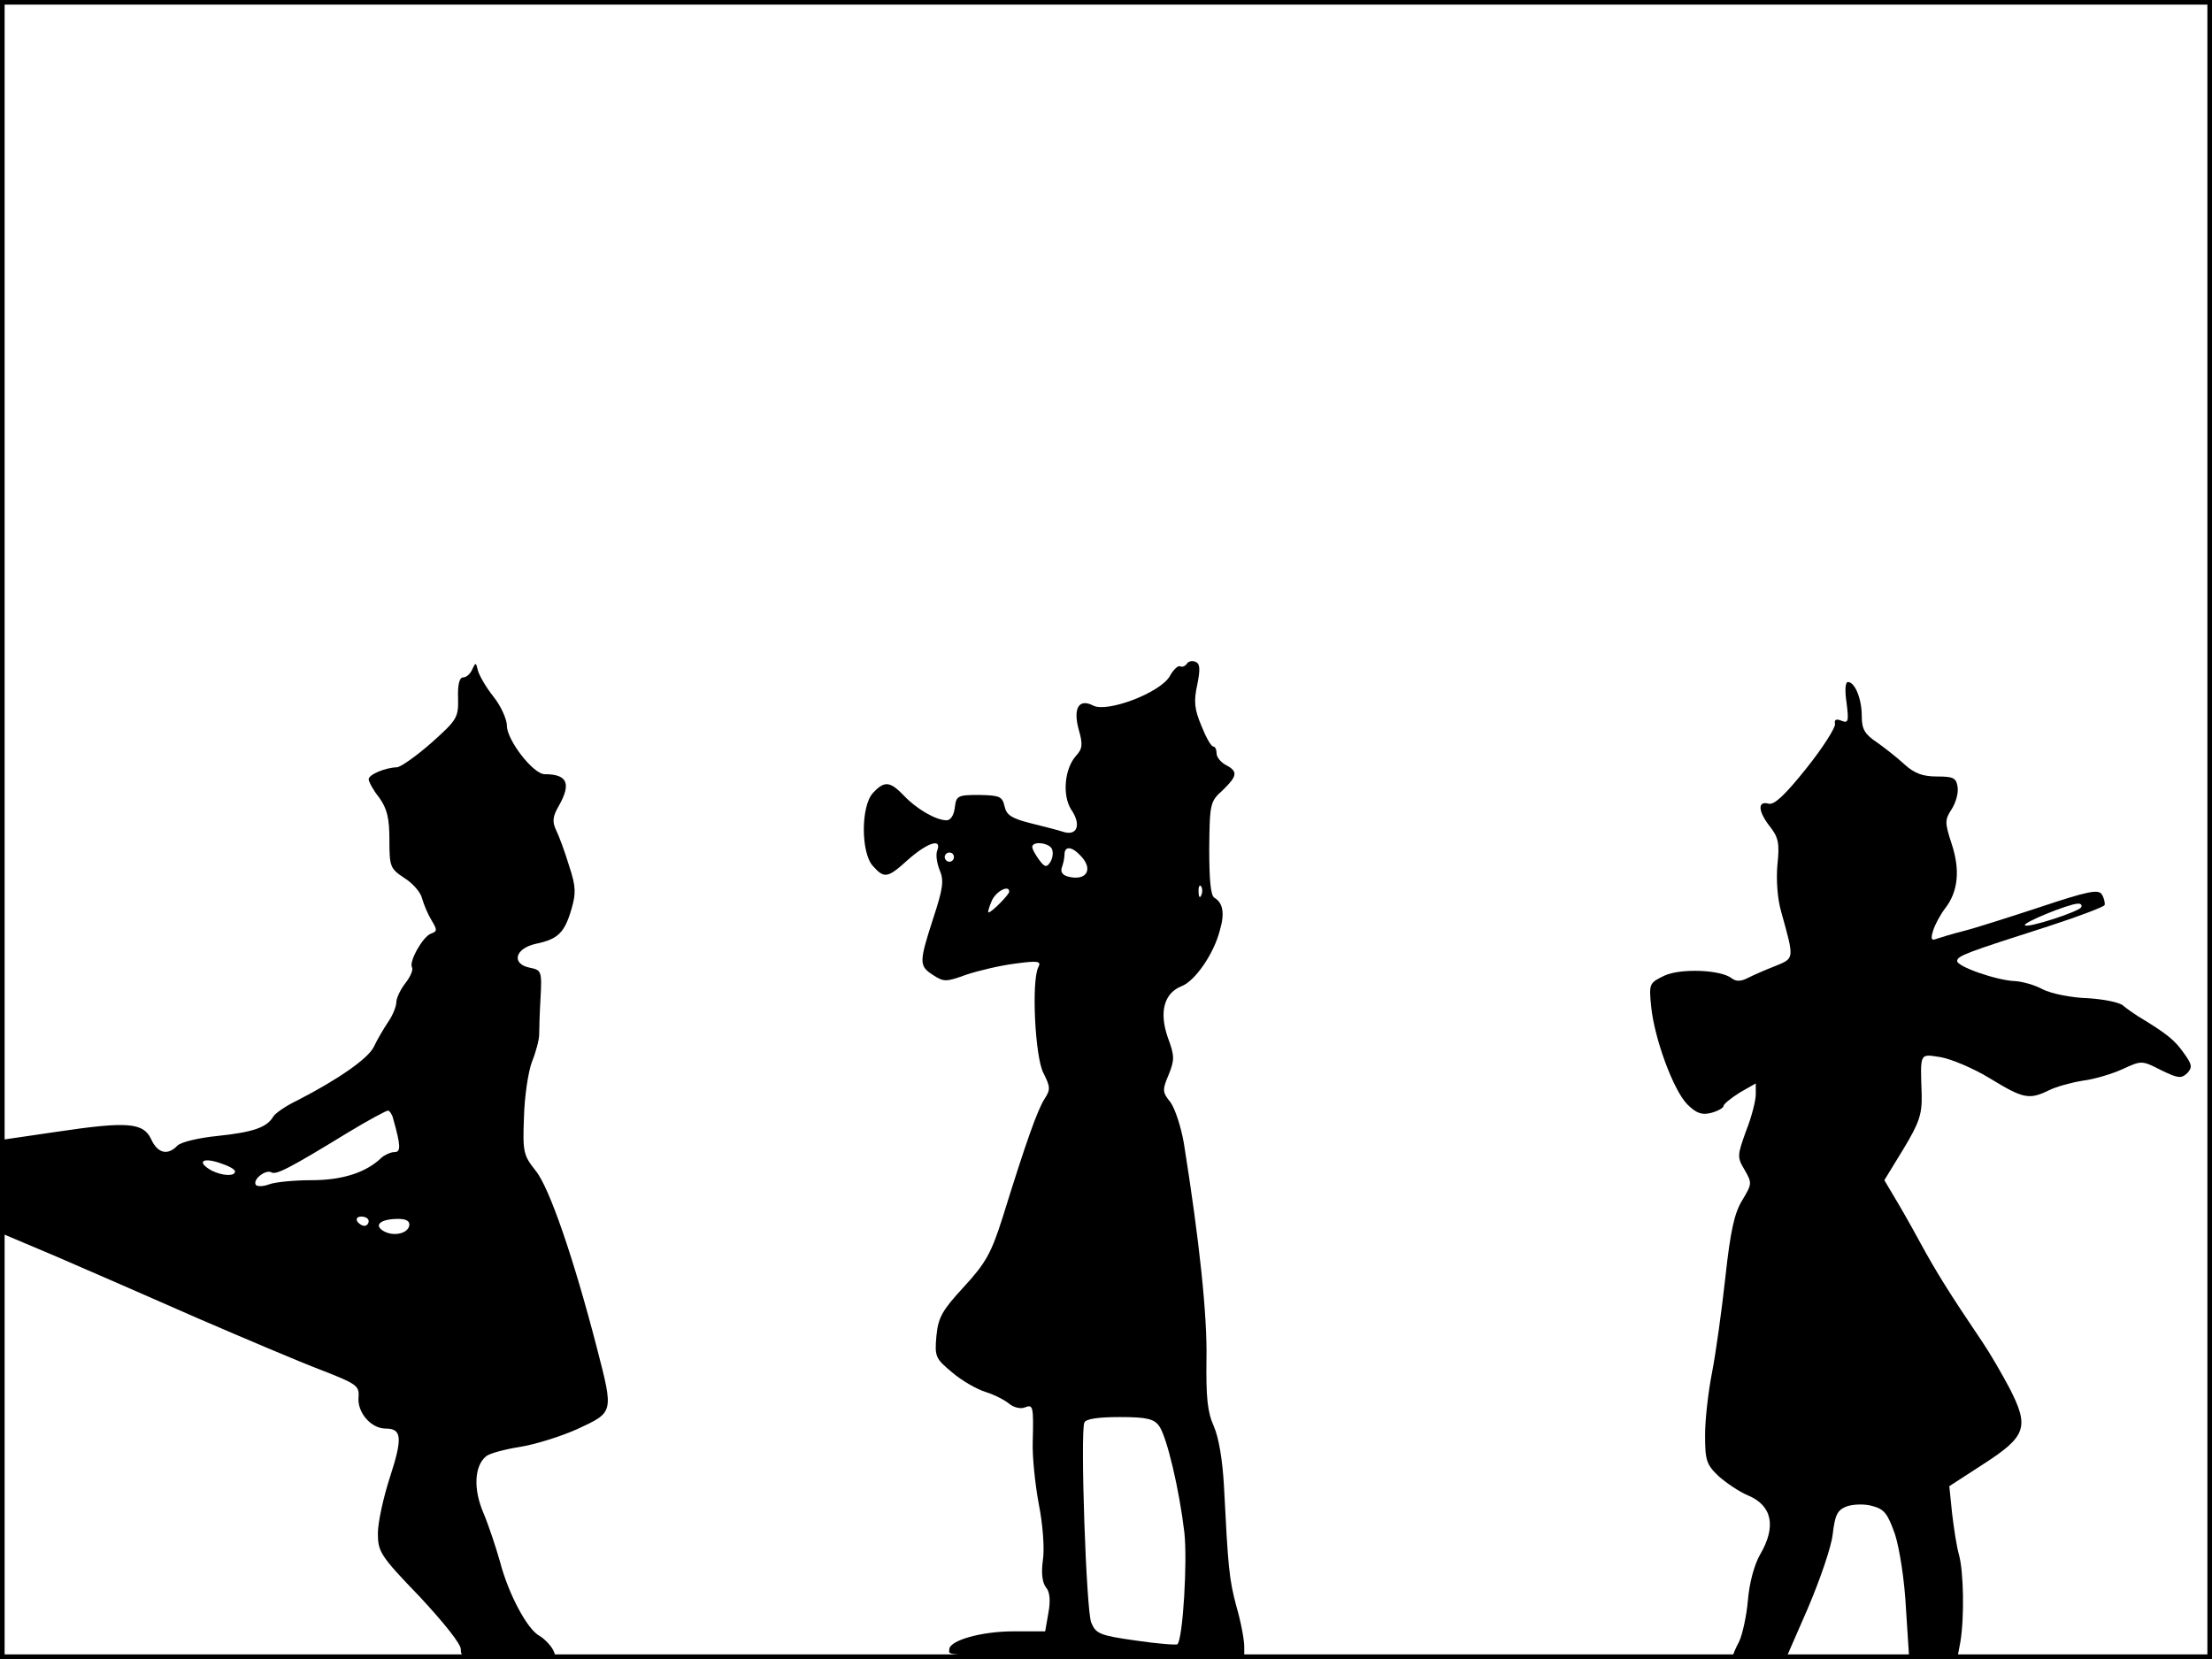 <?xml version="1.0" standalone="no"?>
<!DOCTYPE svg PUBLIC "-//W3C//DTD SVG 20010904//EN"
 "http://www.w3.org/TR/2001/REC-SVG-20010904/DTD/svg10.dtd">
<svg version="1.0" xmlns="http://www.w3.org/2000/svg"
 width="480pt" height="360pt" viewBox="0 0 480 360"
 preserveAspectRatio="xMidYMid meet">
<rect width="1" height="360" fill="#000000"/>
<rect x="479" width="1" height="360" fill="#000000"/>
<rect width="480" height="1" fill="#000000"/>
<rect y="359" width="480" height="1" fill="#000000"/>
<g transform="translate(0,360) scale(0.1,-0.1)"
fill="#000000" stroke="none">
<path d="M2575 2159 c-4 -5 -10 -7 -14 -5 -4 3 -15 -7 -23 -22 -22 -36 -136
-79 -166 -63 -31 16 -44 -6 -31 -53 9 -31 8 -41 -6 -56 -25 -28 -30 -85 -11
-116 23 -33 14 -59 -17 -49 -12 4 -44 12 -72 19 -39 10 -51 17 -55 36 -5 22
-11 24 -55 25 -47 0 -50 -2 -53 -27 -2 -17 -9 -28 -18 -28 -23 0 -66 25 -93
54 -30 31 -42 32 -67 5 -26 -29 -26 -129 0 -158 25 -28 32 -27 77 14 41 36 73
47 63 20 -4 -9 -1 -28 5 -43 10 -23 7 -41 -14 -105 -31 -96 -31 -103 0 -123
23 -15 28 -15 72 1 27 9 74 20 106 24 51 7 57 5 50 -8 -15 -31 -7 -194 11
-229 15 -30 16 -36 3 -56 -15 -23 -39 -89 -92 -260 -24 -75 -36 -97 -83 -148
-47 -51 -56 -66 -60 -107 -4 -45 -2 -49 34 -79 21 -18 54 -37 74 -43 19 -6 42
-18 51 -26 9 -7 24 -11 33 -7 18 7 19 3 17 -76 -1 -30 5 -90 13 -133 9 -45 13
-98 9 -123 -4 -28 -1 -49 7 -59 8 -9 10 -28 5 -55 l-7 -40 -69 0 c-70 0 -139
-20 -139 -39 0 -14 -27 -13 333 -16 l307 -2 0 24 c0 14 -7 53 -17 87 -16 60
-18 84 -27 261 -3 55 -11 105 -22 130 -14 31 -17 63 -16 145 2 94 -15 256 -49
469 -6 35 -19 75 -29 89 -18 22 -18 27 -4 60 13 32 13 41 -2 81 -19 55 -8 96
30 111 29 11 70 70 83 121 11 37 7 60 -12 71 -8 5 -11 40 -11 107 1 97 2 102
29 126 32 31 34 41 7 55 -11 6 -20 17 -20 25 0 8 -3 15 -7 15 -5 0 -16 20 -26
45 -15 36 -17 53 -9 89 7 35 6 46 -4 50 -7 3 -16 1 -19 -5z m-292 -402 c3 -8
1 -20 -4 -28 -8 -12 -12 -11 -24 5 -8 11 -15 23 -15 28 0 14 38 9 43 -5z m61
-13 c30 -30 14 -57 -27 -46 -11 3 -16 10 -13 19 3 8 6 21 6 29 0 18 15 18 34
-2z m-274 -4 c0 -5 -4 -10 -10 -10 -5 0 -10 5 -10 10 0 6 5 10 10 10 6 0 10
-4 10 -10z m537 -82 c-3 -8 -6 -5 -6 6 -1 11 2 17 5 13 3 -3 4 -12 1 -19z
m-417 7 c0 -6 -38 -45 -45 -45 -2 0 1 11 7 25 9 21 38 36 38 20z m325 -1159
c17 -23 44 -138 55 -231 7 -61 -3 -231 -15 -243 -2 -2 -43 1 -90 8 -79 11 -87
15 -97 39 -11 26 -24 411 -15 434 3 8 30 12 77 12 58 0 74 -4 85 -19z"/>
<path d="M1025 2148 c-4 -10 -13 -18 -20 -18 -8 0 -12 -15 -11 -45 1 -42 -2
-47 -58 -97 -33 -29 -67 -53 -75 -53 -26 -1 -61 -16 -61 -26 0 -5 10 -24 23
-40 17 -24 22 -44 22 -92 0 -58 2 -62 32 -82 18 -11 36 -31 39 -45 4 -14 13
-35 21 -48 12 -20 12 -23 -2 -28 -18 -7 -48 -61 -41 -73 3 -5 -3 -20 -14 -34
-11 -14 -20 -33 -20 -42 0 -9 -8 -29 -18 -43 -10 -15 -24 -39 -31 -54 -13 -26
-80 -72 -168 -117 -23 -11 -46 -27 -50 -34 -14 -24 -45 -34 -121 -42 -40 -4
-79 -13 -87 -21 -21 -22 -43 -17 -57 14 -17 36 -51 39 -205 16 l-123 -18 0
-101 0 -100 123 -52 c67 -29 205 -89 307 -134 102 -44 222 -95 267 -112 77
-30 83 -34 81 -59 -3 -33 27 -68 59 -68 35 0 37 -20 9 -106 -14 -43 -26 -98
-26 -121 0 -40 5 -49 90 -137 53 -57 90 -103 90 -115 0 -20 6 -21 105 -21 102
0 105 1 95 20 -6 11 -19 24 -29 30 -27 14 -68 92 -86 161 -9 32 -25 80 -36
106 -22 51 -20 102 6 123 7 6 40 15 72 20 32 5 88 22 126 39 79 37 79 34 42
177 -50 193 -103 348 -133 384 -26 33 -28 40 -25 115 1 44 9 98 17 120 9 22
16 49 16 60 0 11 1 47 3 80 3 57 2 60 -23 65 -41 8 -33 42 13 52 48 10 62 24
77 75 10 34 10 49 -5 94 -9 30 -22 65 -28 77 -9 19 -8 30 6 54 27 48 18 68
-31 68 -25 0 -82 74 -82 105 0 14 -13 43 -29 63 -16 20 -31 46 -34 57 -4 18
-5 18 -12 3z m-172 -975 c17 -60 17 -73 3 -73 -8 0 -21 -6 -28 -12 -34 -33
-86 -49 -152 -49 -37 0 -79 -4 -92 -9 -13 -5 -26 -5 -29 -1 -7 12 22 34 34 27
10 -6 38 8 167 87 43 26 82 47 86 47 3 0 9 -8 11 -17z m-343 -115 c0 -11 -27
-10 -51 2 -32 18 -21 29 16 17 19 -6 35 -14 35 -19z m290 -108 c0 -5 -4 -10
-9 -10 -6 0 -13 5 -16 10 -3 6 1 10 9 10 9 0 16 -4 16 -10z m88 -10 c-4 -18
-37 -24 -58 -10 -19 13 -2 25 34 25 18 0 26 -5 24 -15z"/>
<path d="M4007 2075 c5 -40 4 -45 -11 -39 -12 5 -16 2 -14 -7 1 -8 -26 -51
-62 -96 -47 -59 -70 -80 -82 -77 -25 7 -23 -17 3 -50 18 -23 21 -36 16 -82 -3
-33 0 -74 8 -102 29 -104 29 -101 -12 -118 -21 -8 -48 -20 -60 -26 -15 -8 -26
-8 -35 -1 -24 19 -111 22 -146 6 -33 -16 -34 -17 -29 -67 7 -70 48 -181 78
-212 20 -20 32 -24 52 -19 15 4 27 11 27 15 0 4 16 17 35 29 l35 20 0 -24 c0
-13 -9 -49 -21 -79 -19 -53 -20 -57 -3 -85 16 -28 16 -30 -5 -65 -17 -27 -26
-66 -37 -168 -8 -73 -21 -166 -29 -207 -8 -40 -15 -101 -15 -135 0 -55 3 -64
29 -89 17 -15 45 -34 64 -42 53 -22 62 -68 26 -129 -12 -21 -23 -61 -26 -98
-3 -35 -12 -75 -19 -90 -8 -15 -14 -29 -14 -33 0 -3 26 -5 58 -5 l57 0 48 110
c26 61 51 133 54 161 5 42 10 52 30 60 14 5 39 6 56 1 26 -7 33 -16 49 -61 10
-31 21 -101 24 -163 l7 -108 52 0 52 0 7 37 c9 55 7 153 -3 189 -5 17 -11 57
-15 90 l-6 59 74 48 c93 60 100 80 57 164 -17 32 -43 77 -58 99 -75 111 -102
155 -137 219 -21 39 -47 84 -58 102 l-19 32 41 67 c35 58 41 76 40 119 -3 92
-5 88 41 81 23 -4 71 -24 107 -46 72 -44 85 -47 128 -26 16 8 49 17 74 21 25
3 64 15 86 25 41 19 42 19 83 -2 37 -18 44 -19 57 -7 12 13 11 19 -8 45 -19
27 -36 41 -99 79 -9 6 -24 16 -32 23 -8 7 -43 14 -78 16 -35 1 -78 10 -96 19
-18 10 -45 17 -60 18 -39 1 -128 32 -126 44 1 11 20 18 198 75 65 21 120 42
122 46 1 5 -1 15 -6 23 -7 12 -31 7 -133 -27 -67 -22 -142 -46 -166 -52 -24
-6 -50 -14 -59 -17 -12 -5 -14 -1 -8 18 4 13 16 35 26 48 28 36 33 83 14 140
-15 46 -15 52 0 75 9 14 15 35 13 48 -3 20 -9 23 -45 23 -31 0 -49 7 -70 26
-15 14 -43 36 -60 48 -27 18 -33 29 -33 57 0 38 -15 74 -30 74 -6 0 -7 -19 -3
-45z m509 -444 c-7 -10 -115 -45 -122 -39 -5 6 94 46 114 47 7 1 11 -3 8 -8z"/>
</g>
</svg>
